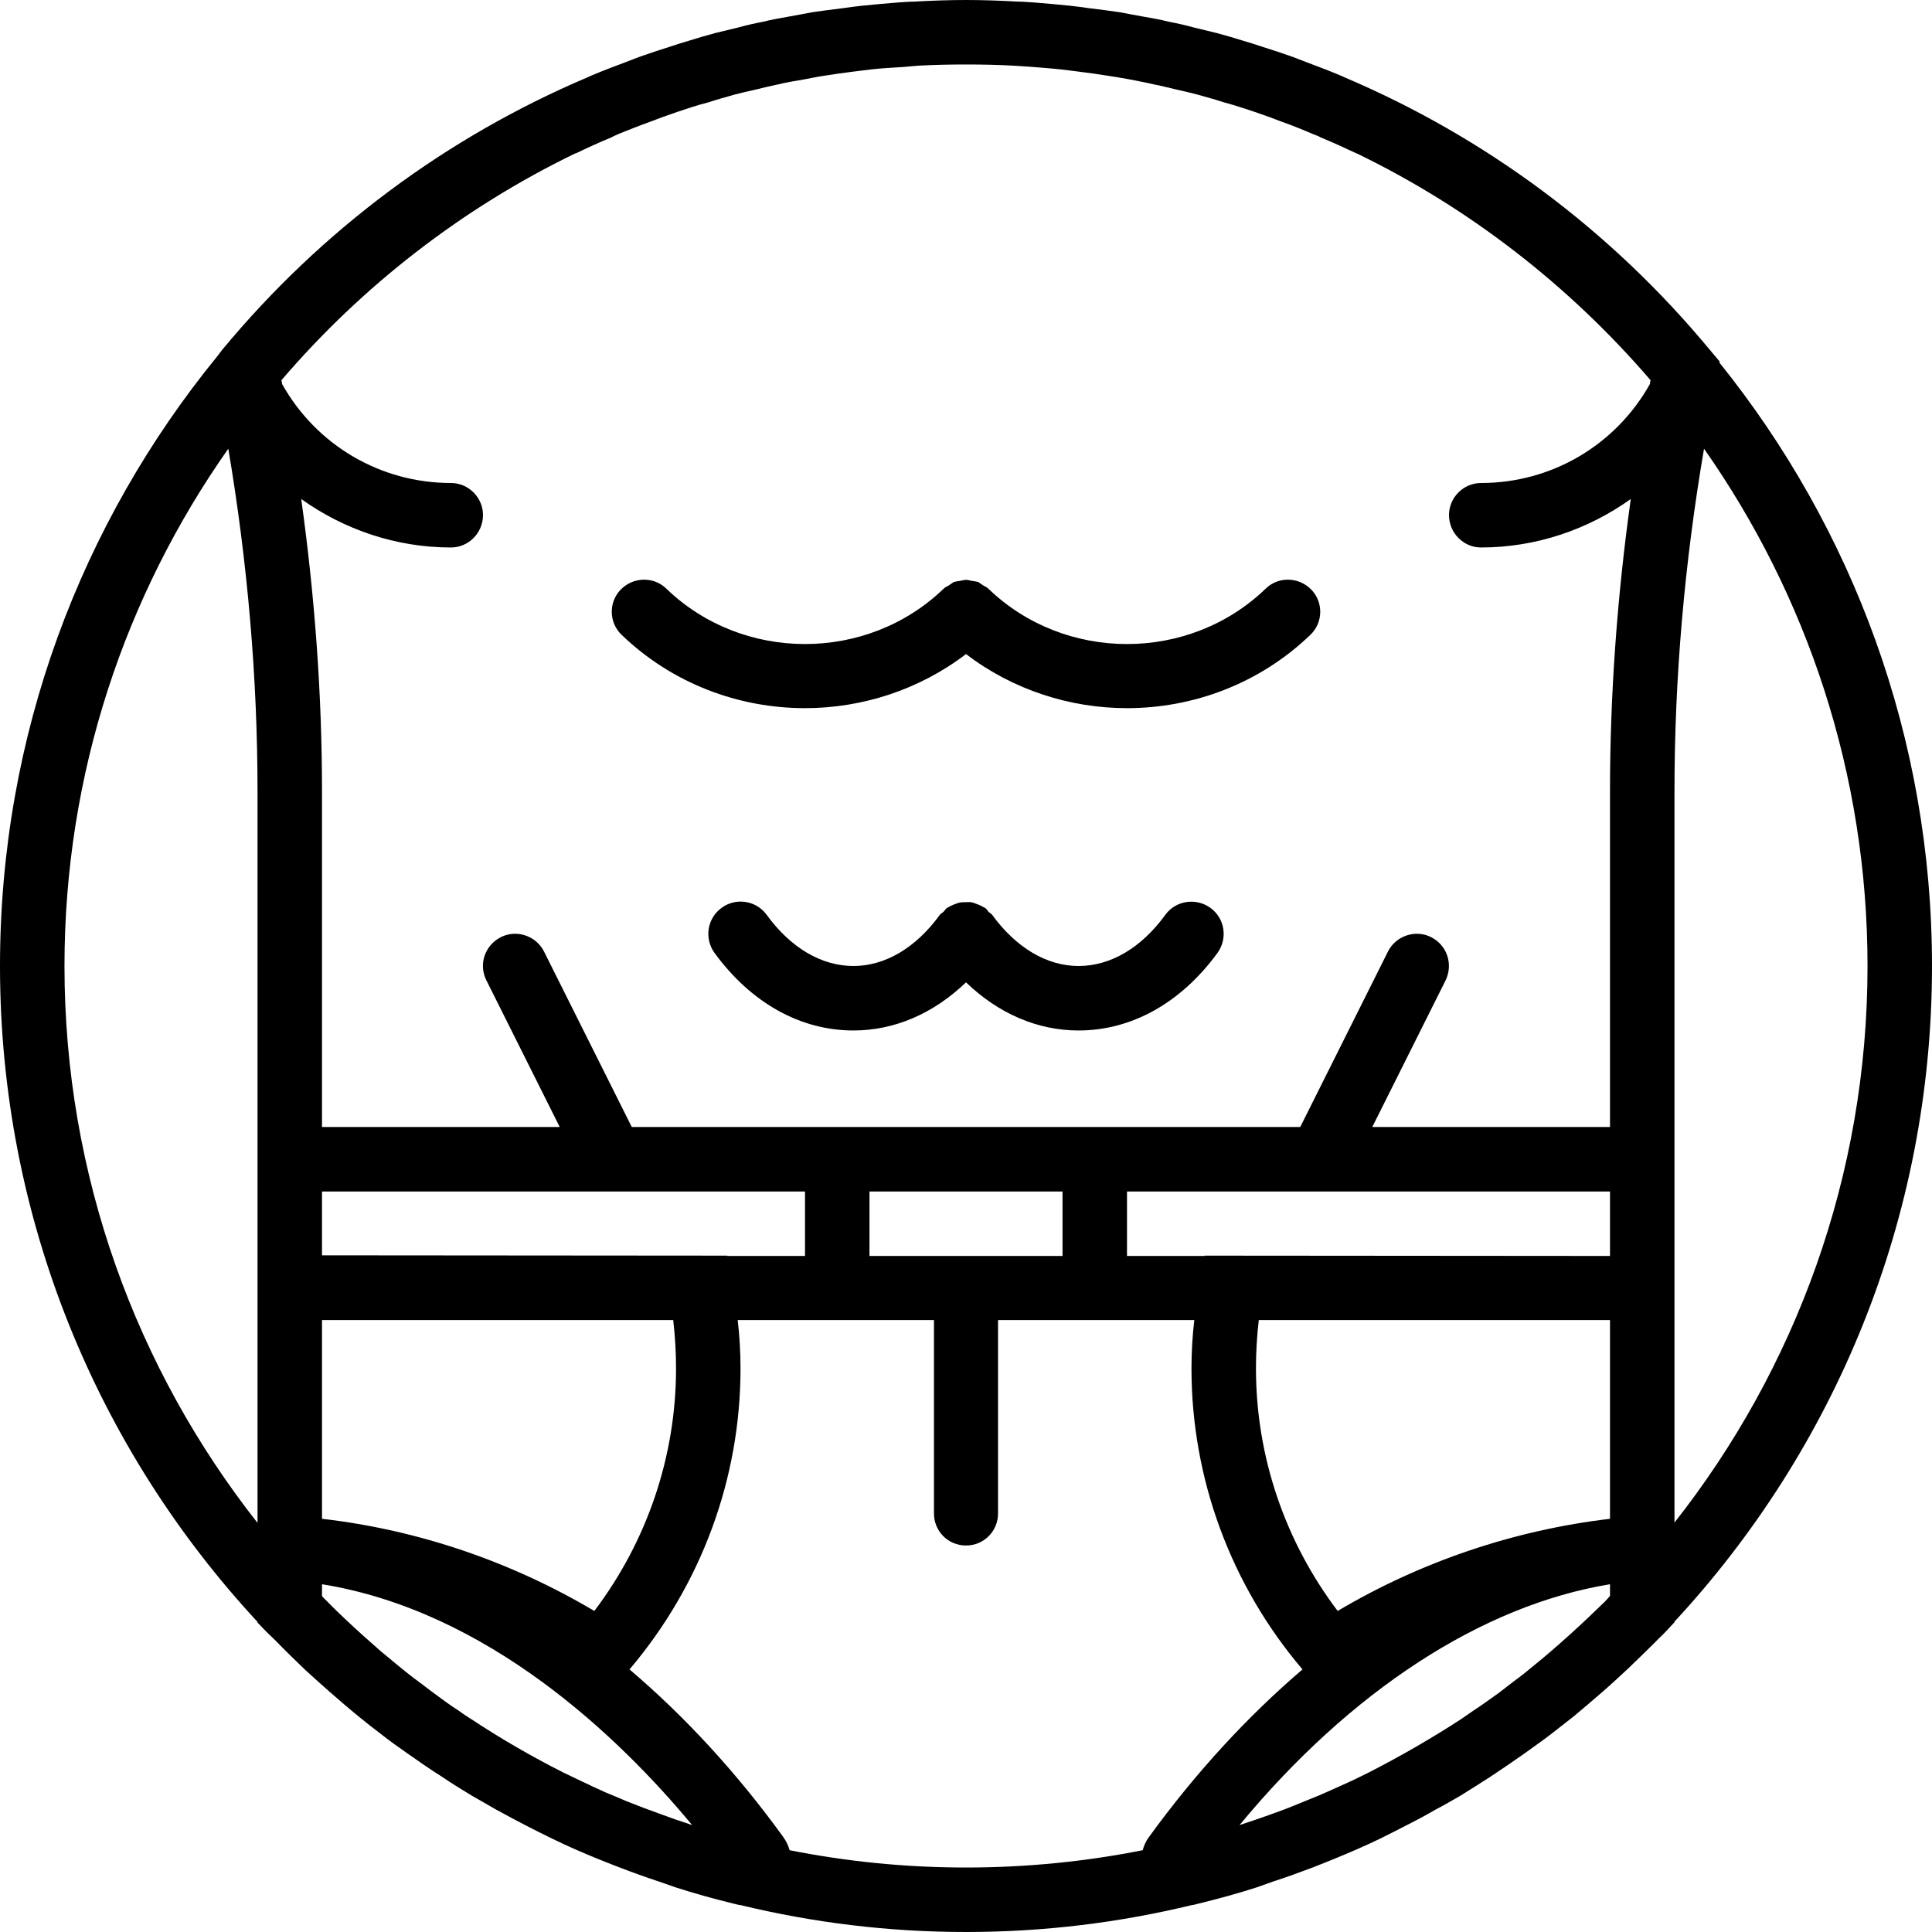 <svg xmlns="http://www.w3.org/2000/svg" width="32" height="32" viewBox="0 0 24 24">
    <path d="M10 8.797C10.707 8.797 11.418 8.57 12 8.125 12.582 8.57 13.293 8.797 14 8.797 14.824 8.797 15.648 8.492 16.277 7.887 16.438 7.734 16.441 7.48 16.289 7.324 16.133 7.164 15.879 7.16 15.723 7.312 14.773 8.23 13.227 8.23 12.277 7.312 12.258 7.293 12.234 7.285 12.215 7.273 12.191 7.258 12.172 7.242 12.152 7.23 12.125 7.223 12.098 7.219 12.07 7.215 12.047 7.211 12.023 7.203 12 7.203 11.977 7.203 11.953 7.211 11.93 7.215 11.902 7.219 11.875 7.223 11.848 7.23 11.828 7.242 11.809 7.258 11.785 7.273 11.766 7.285 11.742 7.293 11.723 7.312 10.773 8.23 9.227 8.23 8.277 7.312 8.121 7.16 7.867 7.164 7.711 7.324 7.559 7.48 7.562 7.734 7.723 7.887 8.352 8.492 9.176 8.797 10 8.797zM14.477 11.363C14.18 11.773 13.797 12 13.398 12 13.004 12 12.621 11.773 12.324 11.363 12.312 11.348 12.293 11.34 12.277 11.324 12.266 11.309 12.254 11.289 12.234 11.277 12.23 11.273 12.223 11.273 12.219 11.27 12.195 11.254 12.172 11.246 12.145 11.234 12.121 11.227 12.102 11.215 12.078 11.211 12.051 11.203 12.023 11.207 12 11.207 11.973 11.207 11.949 11.207 11.926 11.211 11.902 11.215 11.879 11.227 11.855 11.234 11.828 11.246 11.805 11.254 11.781 11.27 11.777 11.273 11.77 11.273 11.766 11.277 11.746 11.289 11.738 11.309 11.723 11.324 11.707 11.34 11.688 11.348 11.676 11.363 11.379 11.773 10.996 12 10.602 12 10.203 12 9.82 11.773 9.523 11.363 9.395 11.188 9.145 11.145 8.965 11.277 8.785 11.406 8.746 11.656 8.875 11.836 9.328 12.457 9.941 12.801 10.602 12.801 11.113 12.801 11.598 12.59 12 12.203 12.402 12.59 12.887 12.801 13.398 12.801 14.059 12.801 14.672 12.457 15.125 11.836 15.254 11.656 15.215 11.406 15.035 11.277 14.855 11.148 14.605 11.188 14.477 11.363zM14.477 11.363"/>
    <path d="M 24 12 C 24 9.164 23.012 6.559 21.359 4.504 L 21.363 4.492 L 21.242 4.348 C 20 2.848 18.441 1.699 16.703 0.961 C 16.688 0.953 16.668 0.945 16.652 0.938 C 16.512 0.879 16.367 0.824 16.223 0.77 C 16.168 0.75 16.113 0.727 16.059 0.707 C 15.938 0.664 15.809 0.621 15.684 0.582 C 15.605 0.555 15.527 0.531 15.449 0.508 C 15.34 0.473 15.227 0.441 15.113 0.41 C 15.02 0.387 14.922 0.363 14.824 0.34 C 14.723 0.312 14.621 0.289 14.52 0.27 C 14.41 0.242 14.297 0.223 14.184 0.203 C 14.094 0.188 14 0.168 13.91 0.152 C 13.781 0.133 13.656 0.117 13.531 0.102 C 13.445 0.09 13.363 0.078 13.281 0.07 C 13.141 0.055 12.992 0.043 12.848 0.031 C 12.781 0.027 12.711 0.02 12.645 0.02 C 12.43 0.008 12.215 0 12 0 C 11.785 0 11.57 0.008 11.355 0.02 C 11.289 0.02 11.219 0.027 11.152 0.031 C 11.008 0.043 10.859 0.055 10.719 0.07 C 10.637 0.078 10.555 0.09 10.469 0.102 C 10.344 0.117 10.219 0.133 10.09 0.152 C 10 0.168 9.906 0.188 9.816 0.203 C 9.703 0.223 9.59 0.242 9.48 0.27 C 9.379 0.289 9.277 0.312 9.176 0.34 C 9.078 0.363 8.98 0.387 8.887 0.41 C 8.773 0.441 8.66 0.473 8.551 0.508 C 8.473 0.531 8.395 0.555 8.316 0.582 C 8.191 0.621 8.062 0.664 7.941 0.707 C 7.887 0.727 7.832 0.75 7.777 0.77 C 7.633 0.824 7.488 0.879 7.348 0.938 C 7.332 0.945 7.316 0.953 7.297 0.961 C 5.559 1.699 4 2.848 2.758 4.348 L 2.699 4.426 C 1.012 6.492 0 9.129 0 12 C 0 15.145 1.215 18.008 3.199 20.148 L 3.199 20.156 L 3.312 20.273 C 3.348 20.309 3.387 20.344 3.426 20.383 C 3.543 20.504 3.664 20.621 3.785 20.738 C 3.887 20.832 3.988 20.922 4.09 21.012 C 4.211 21.117 4.332 21.223 4.457 21.324 C 4.547 21.398 4.637 21.469 4.73 21.539 C 4.84 21.625 4.953 21.707 5.066 21.785 C 5.207 21.883 5.344 21.98 5.488 22.07 C 5.609 22.152 5.734 22.23 5.859 22.305 C 5.961 22.363 6.062 22.422 6.164 22.48 C 6.293 22.551 6.418 22.617 6.547 22.684 C 6.652 22.738 6.754 22.789 6.859 22.84 C 7.043 22.93 7.23 23.012 7.422 23.09 C 7.508 23.125 7.598 23.16 7.688 23.195 C 7.852 23.258 8.023 23.32 8.191 23.375 C 8.258 23.398 8.324 23.422 8.391 23.445 C 8.625 23.52 8.859 23.586 9.102 23.645 C 9.121 23.648 9.141 23.656 9.164 23.66 C 9.172 23.664 9.184 23.664 9.191 23.664 C 10.094 23.883 11.031 24 12 24 C 12.969 24 13.91 23.883 14.812 23.664 C 14.82 23.664 14.828 23.664 14.84 23.66 C 14.859 23.656 14.879 23.648 14.898 23.645 C 15.141 23.586 15.379 23.52 15.613 23.445 C 15.68 23.422 15.742 23.398 15.809 23.375 C 15.98 23.32 16.148 23.258 16.316 23.195 C 16.406 23.16 16.492 23.125 16.578 23.09 C 16.77 23.012 16.957 22.93 17.145 22.84 C 17.25 22.789 17.355 22.734 17.461 22.68 C 17.586 22.617 17.711 22.551 17.832 22.48 C 17.938 22.426 18.043 22.363 18.145 22.305 C 18.266 22.23 18.387 22.152 18.504 22.078 C 18.652 21.98 18.801 21.879 18.945 21.777 C 19.051 21.699 19.16 21.625 19.266 21.543 C 19.359 21.469 19.457 21.395 19.551 21.32 C 19.668 21.223 19.781 21.125 19.895 21.027 C 20.012 20.926 20.121 20.824 20.234 20.719 C 20.348 20.609 20.461 20.5 20.57 20.391 C 20.609 20.348 20.652 20.312 20.691 20.27 L 20.801 20.152 L 20.801 20.145 C 22.785 18.004 24 15.141 24 12 Z M 19.934 19.898 C 19.867 19.965 19.797 20.027 19.73 20.094 C 19.578 20.238 19.422 20.379 19.258 20.52 C 19.203 20.566 19.145 20.617 19.086 20.664 C 18.988 20.746 18.891 20.824 18.789 20.898 C 18.73 20.945 18.672 20.988 18.617 21.031 C 18.512 21.105 18.406 21.184 18.297 21.254 C 18.246 21.289 18.195 21.324 18.145 21.359 C 17.777 21.598 17.398 21.816 17.008 22.016 C 16.938 22.051 16.867 22.086 16.793 22.121 C 16.691 22.168 16.586 22.215 16.48 22.262 C 16.395 22.301 16.305 22.336 16.219 22.371 C 16.121 22.41 16.023 22.453 15.926 22.488 C 15.812 22.531 15.699 22.57 15.586 22.609 C 15.523 22.629 15.461 22.652 15.398 22.672 C 16.777 21.004 18.41 19.941 20 19.68 L 20 19.824 C 19.977 19.852 19.957 19.875 19.934 19.898 Z M 10.801 15.602 L 10.801 14.801 L 13.199 14.801 L 13.199 15.602 Z M 8.398 17 C 8.398 18.09 8.039 19.145 7.383 20.012 C 6.348 19.398 5.191 19.004 4 18.867 L 4 16.398 L 8.363 16.398 C 8.387 16.605 8.398 16.805 8.398 17 Z M 8.391 22.602 C 8.289 22.566 8.184 22.527 8.078 22.488 C 7.977 22.453 7.875 22.41 7.773 22.371 C 7.691 22.336 7.609 22.301 7.523 22.266 C 7.418 22.219 7.309 22.168 7.203 22.117 C 7.137 22.086 7.066 22.051 7 22.02 C 6.605 21.82 6.227 21.602 5.859 21.359 C 5.805 21.324 5.754 21.293 5.703 21.254 C 5.594 21.184 5.492 21.109 5.387 21.031 C 5.328 20.988 5.27 20.941 5.211 20.898 C 5.109 20.824 5.012 20.746 4.918 20.668 C 4.855 20.617 4.793 20.562 4.73 20.512 C 4.582 20.383 4.438 20.254 4.297 20.121 C 4.219 20.047 4.141 19.973 4.066 19.895 C 4.043 19.875 4.023 19.852 4 19.828 L 4 19.68 C 6.059 20.012 7.691 21.578 8.598 22.672 C 8.531 22.648 8.461 22.625 8.391 22.602 Z M 9.035 15.602 L 9.035 15.598 L 4 15.594 L 4 14.801 L 10 14.801 L 10 15.602 Z M 3.742 6.199 C 4.273 6.578 4.918 6.801 5.602 6.801 C 5.82 6.801 6 6.621 6 6.398 C 6 6.18 5.82 6 5.602 6 C 4.727 6 3.93 5.531 3.504 4.77 C 3.504 4.754 3.5 4.738 3.496 4.723 C 4.5 3.551 5.742 2.586 7.145 1.906 C 7.148 1.906 7.148 1.906 7.152 1.906 C 7.297 1.836 7.441 1.77 7.594 1.707 C 7.621 1.691 7.652 1.68 7.684 1.664 C 7.812 1.613 7.945 1.559 8.078 1.512 C 8.129 1.492 8.184 1.473 8.234 1.453 C 8.352 1.41 8.469 1.371 8.59 1.332 C 8.66 1.309 8.73 1.289 8.805 1.27 C 8.91 1.234 9.016 1.207 9.121 1.176 C 9.211 1.152 9.297 1.133 9.387 1.113 C 9.48 1.09 9.578 1.066 9.672 1.047 C 9.773 1.023 9.879 1.004 9.98 0.988 C 10.066 0.973 10.152 0.953 10.238 0.941 C 10.355 0.922 10.473 0.906 10.59 0.891 C 10.664 0.883 10.742 0.871 10.816 0.863 C 10.949 0.848 11.086 0.84 11.223 0.832 C 11.281 0.828 11.344 0.82 11.406 0.816 C 11.602 0.805 11.801 0.801 12 0.801 C 12.199 0.801 12.398 0.805 12.594 0.816 C 12.656 0.82 12.719 0.824 12.781 0.828 C 12.914 0.84 13.051 0.848 13.184 0.863 C 13.262 0.871 13.336 0.883 13.41 0.891 C 13.527 0.906 13.648 0.922 13.762 0.941 C 13.848 0.953 13.934 0.969 14.02 0.984 C 14.121 1.004 14.227 1.023 14.328 1.047 C 14.426 1.066 14.52 1.09 14.617 1.113 C 14.703 1.133 14.793 1.152 14.879 1.176 C 14.984 1.207 15.094 1.234 15.199 1.27 C 15.27 1.289 15.34 1.309 15.41 1.332 C 15.531 1.371 15.648 1.41 15.766 1.453 C 15.816 1.473 15.871 1.492 15.922 1.512 C 16.055 1.559 16.188 1.613 16.316 1.668 C 16.348 1.68 16.379 1.691 16.406 1.707 C 16.559 1.77 16.703 1.836 16.852 1.906 C 16.852 1.906 16.852 1.906 16.855 1.906 C 18.258 2.586 19.496 3.551 20.504 4.723 C 20.5 4.738 20.496 4.754 20.496 4.77 C 20.07 5.531 19.273 6 18.398 6 C 18.18 6 18 6.18 18 6.398 C 18 6.621 18.18 6.801 18.398 6.801 C 19.082 6.801 19.727 6.578 20.258 6.199 C 20.09 7.402 20 8.621 20 9.832 L 20 14 L 17.047 14 L 17.957 12.18 C 18.055 11.98 17.977 11.742 17.777 11.641 C 17.582 11.543 17.34 11.625 17.242 11.82 L 16.152 14 L 7.848 14 L 6.758 11.82 C 6.66 11.625 6.418 11.543 6.223 11.641 C 6.023 11.742 5.941 11.98 6.043 12.18 L 6.953 14 L 4 14 L 4 9.832 C 4 8.621 3.91 7.406 3.742 6.199 Z M 14 14.801 L 20 14.801 L 20 15.602 L 14.965 15.598 L 14.965 15.602 L 14 15.602 Z M 15.637 16.398 L 20 16.398 L 20 18.867 C 18.809 19.008 17.652 19.398 16.617 20.012 C 15.961 19.145 15.602 18.09 15.602 17 C 15.602 16.805 15.613 16.605 15.637 16.398 Z M 20.801 18.914 L 20.801 9.832 C 20.801 8.414 20.926 6.992 21.168 5.574 C 22.445 7.395 23.199 9.609 23.199 12 C 23.199 14.609 22.301 17.008 20.801 18.914 Z M 2.836 5.574 C 3.074 6.98 3.199 8.41 3.199 9.832 L 3.199 18.918 C 1.699 17.012 0.801 14.609 0.801 12 C 0.801 9.609 1.555 7.395 2.836 5.574 Z M 9.809 22.984 C 9.793 22.926 9.766 22.871 9.73 22.82 C 9.145 22.012 8.5 21.316 7.82 20.738 C 8.711 19.688 9.199 18.367 9.199 17 C 9.199 16.805 9.188 16.602 9.164 16.398 L 11.602 16.398 L 11.602 18.801 C 11.602 19.02 11.777 19.199 12 19.199 C 12.223 19.199 12.398 19.02 12.398 18.801 L 12.398 16.398 L 14.836 16.398 C 14.812 16.602 14.801 16.805 14.801 17 C 14.801 18.367 15.289 19.691 16.18 20.738 C 15.504 21.316 14.859 22.012 14.273 22.82 C 14.234 22.871 14.211 22.926 14.195 22.984 C 13.484 23.125 12.75 23.199 12 23.199 C 11.25 23.199 10.52 23.125 9.809 22.984 Z M 9.809 22.984"/>
</svg>
